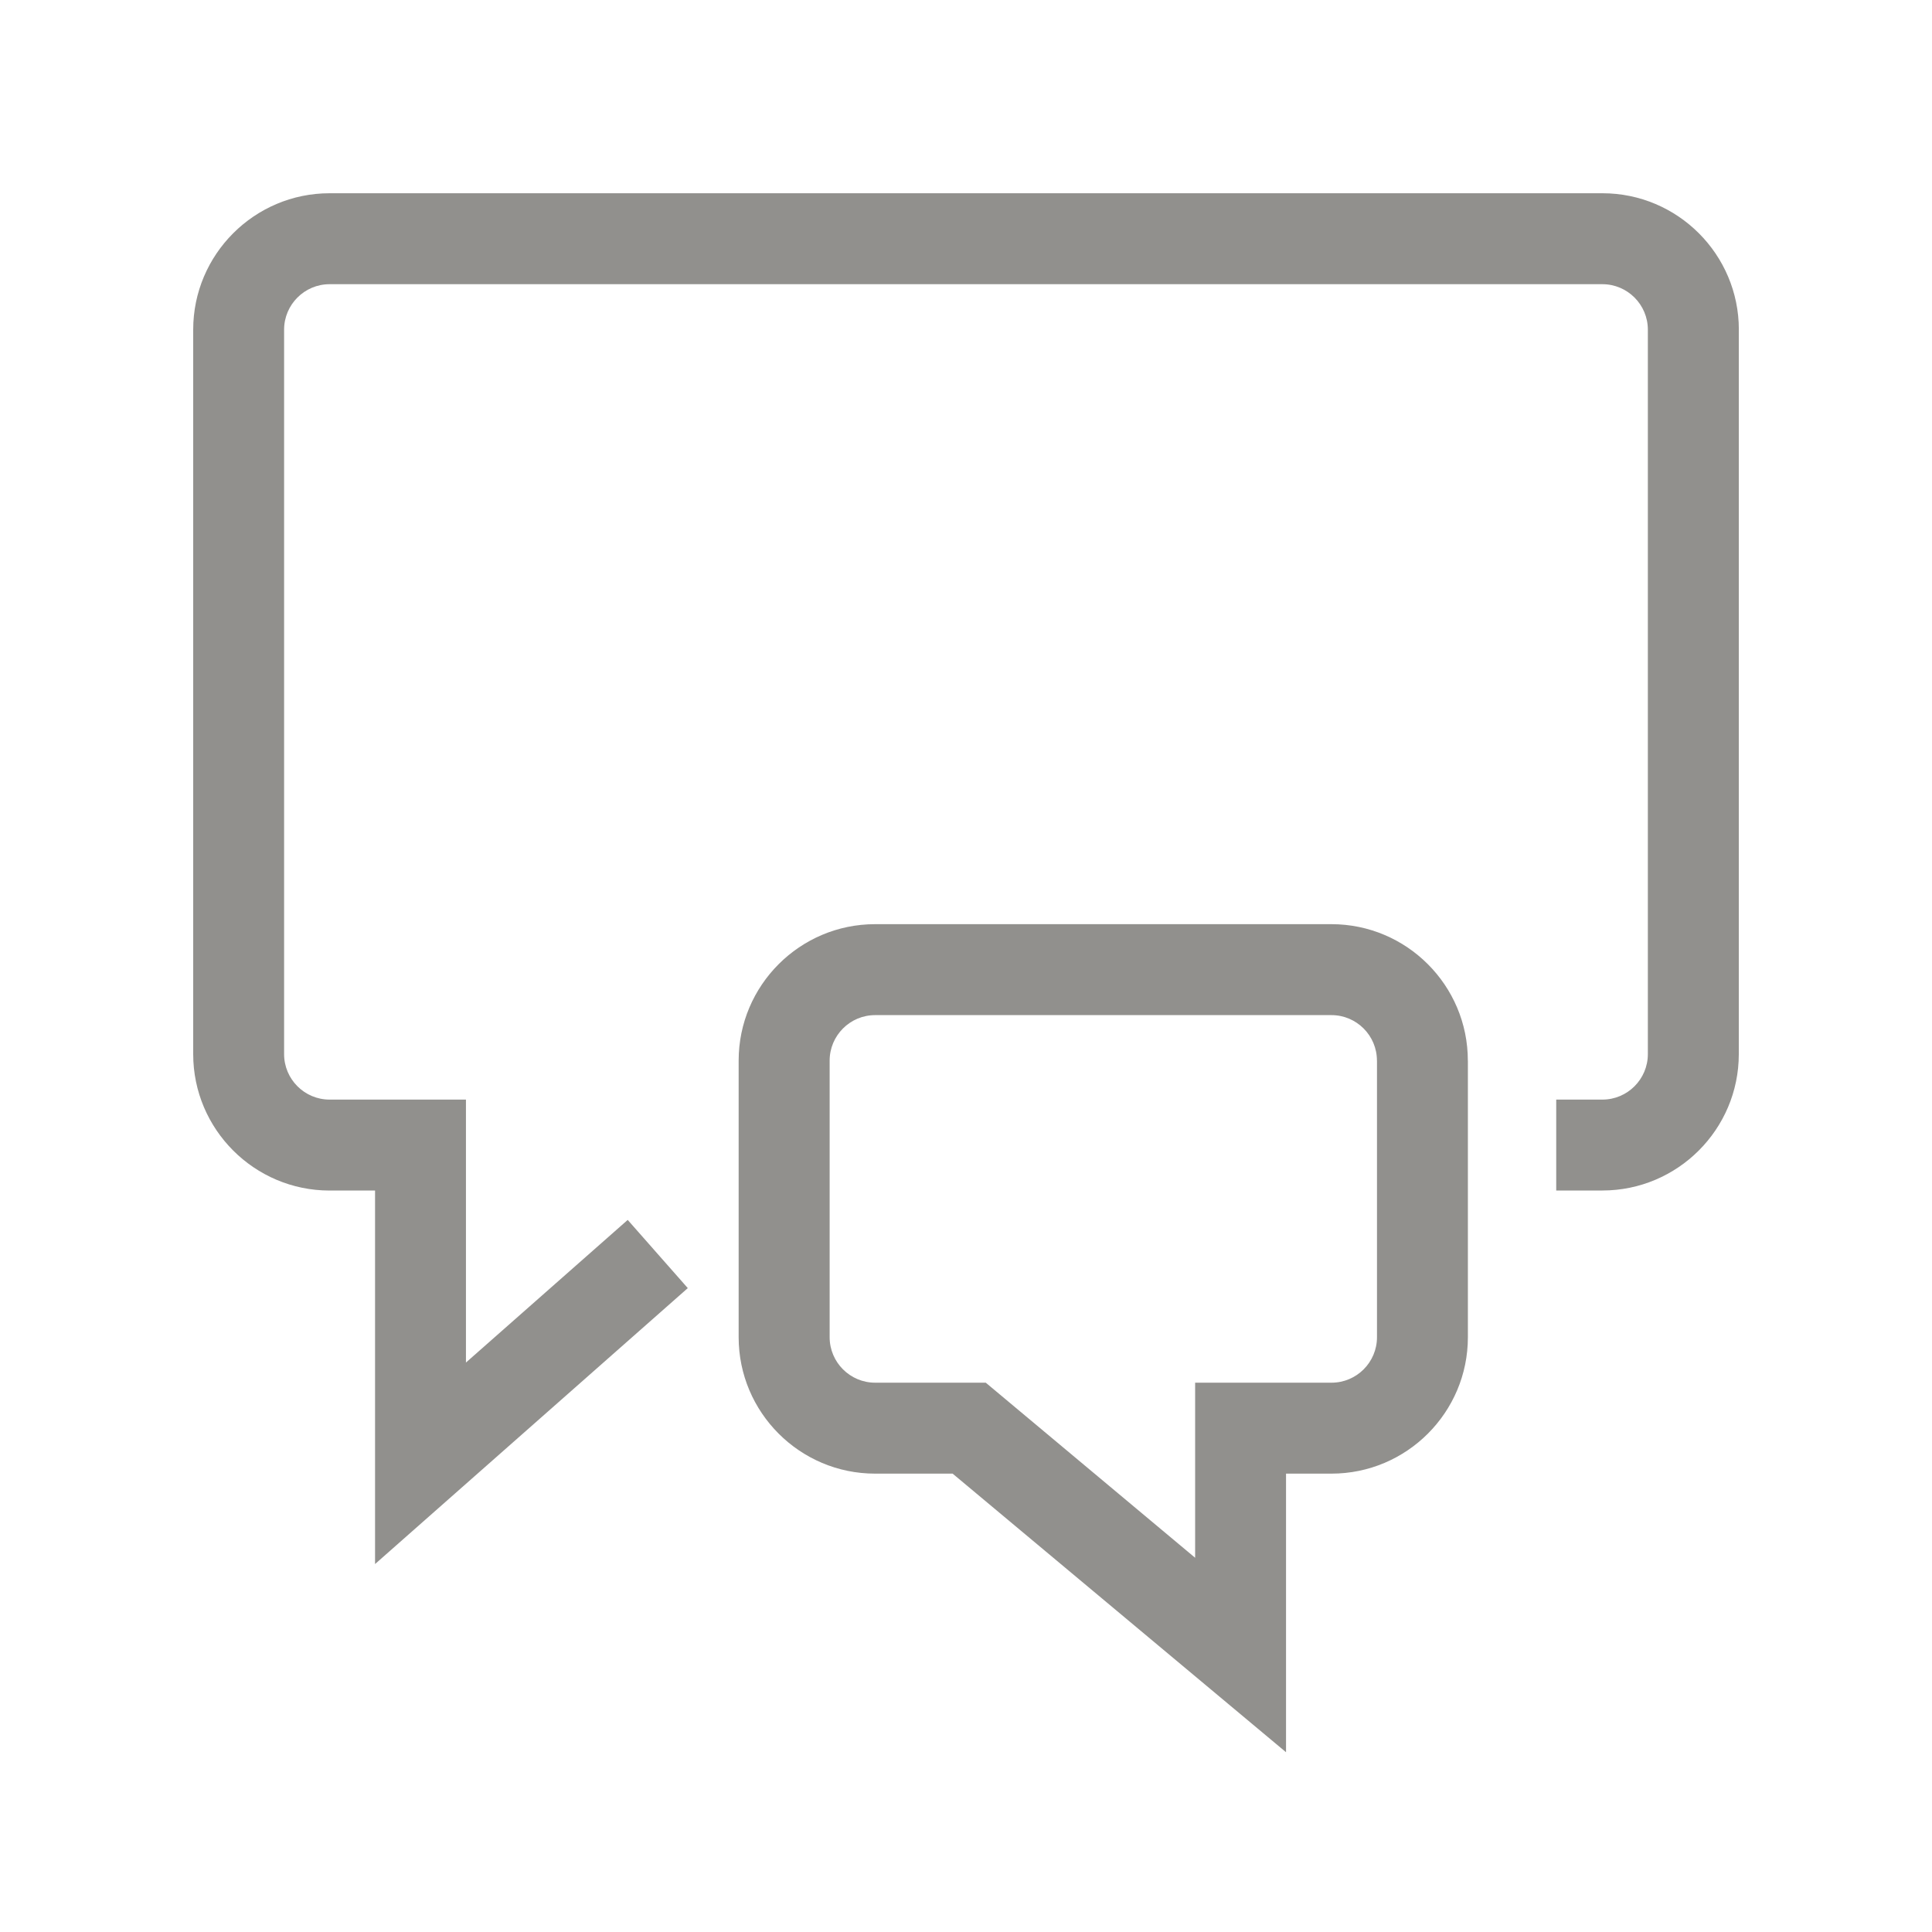 <!-- Generated by IcoMoon.io -->
<svg version="1.1" xmlns="http://www.w3.org/2000/svg" width="40" height="40" viewBox="0 0 40 40">
<title>th-comments</title>
<path fill="#91908d" d="M36 6.824v15c0 1.557-1.267 2.824-2.824 2.824h-0.956v-1.882h0.956c0.52 0 0.941-0.424 0.941-0.941v-15c0-0.518-0.422-0.941-0.941-0.941h-26.353c-0.52 0-0.941 0.424-0.941 0.941v15c0 0.518 0.422 0.941 0.941 0.941h2.824v5.444l3.349-2.953 1.244 1.412-6.475 5.713v-7.733h-0.941c-1.557 0-2.824-1.267-2.824-2.824v-15c0-1.557 1.267-2.824 2.824-2.824h26.353c1.557 0 2.824 1.267 2.824 2.824zM30.391 21.958v5.728c0 1.557-1.267 2.824-2.824 2.824h-0.941v5.768l-6.903-5.768h-1.606c-1.557 0-2.824-1.267-2.824-2.824v-5.728c0-1.557 1.267-2.824 2.824-2.824h9.449c1.557 0 2.824 1.267 2.824 2.824zM28.508 21.958c0-0.518-0.422-0.941-0.941-0.941h-9.449c-0.52 0-0.941 0.424-0.941 0.941v5.728c0 0.518 0.422 0.941 0.941 0.941h2.291l4.335 3.625v-3.625h2.824c0.52 0 0.941-0.424 0.941-0.941v-5.728z"></path>
</svg>
